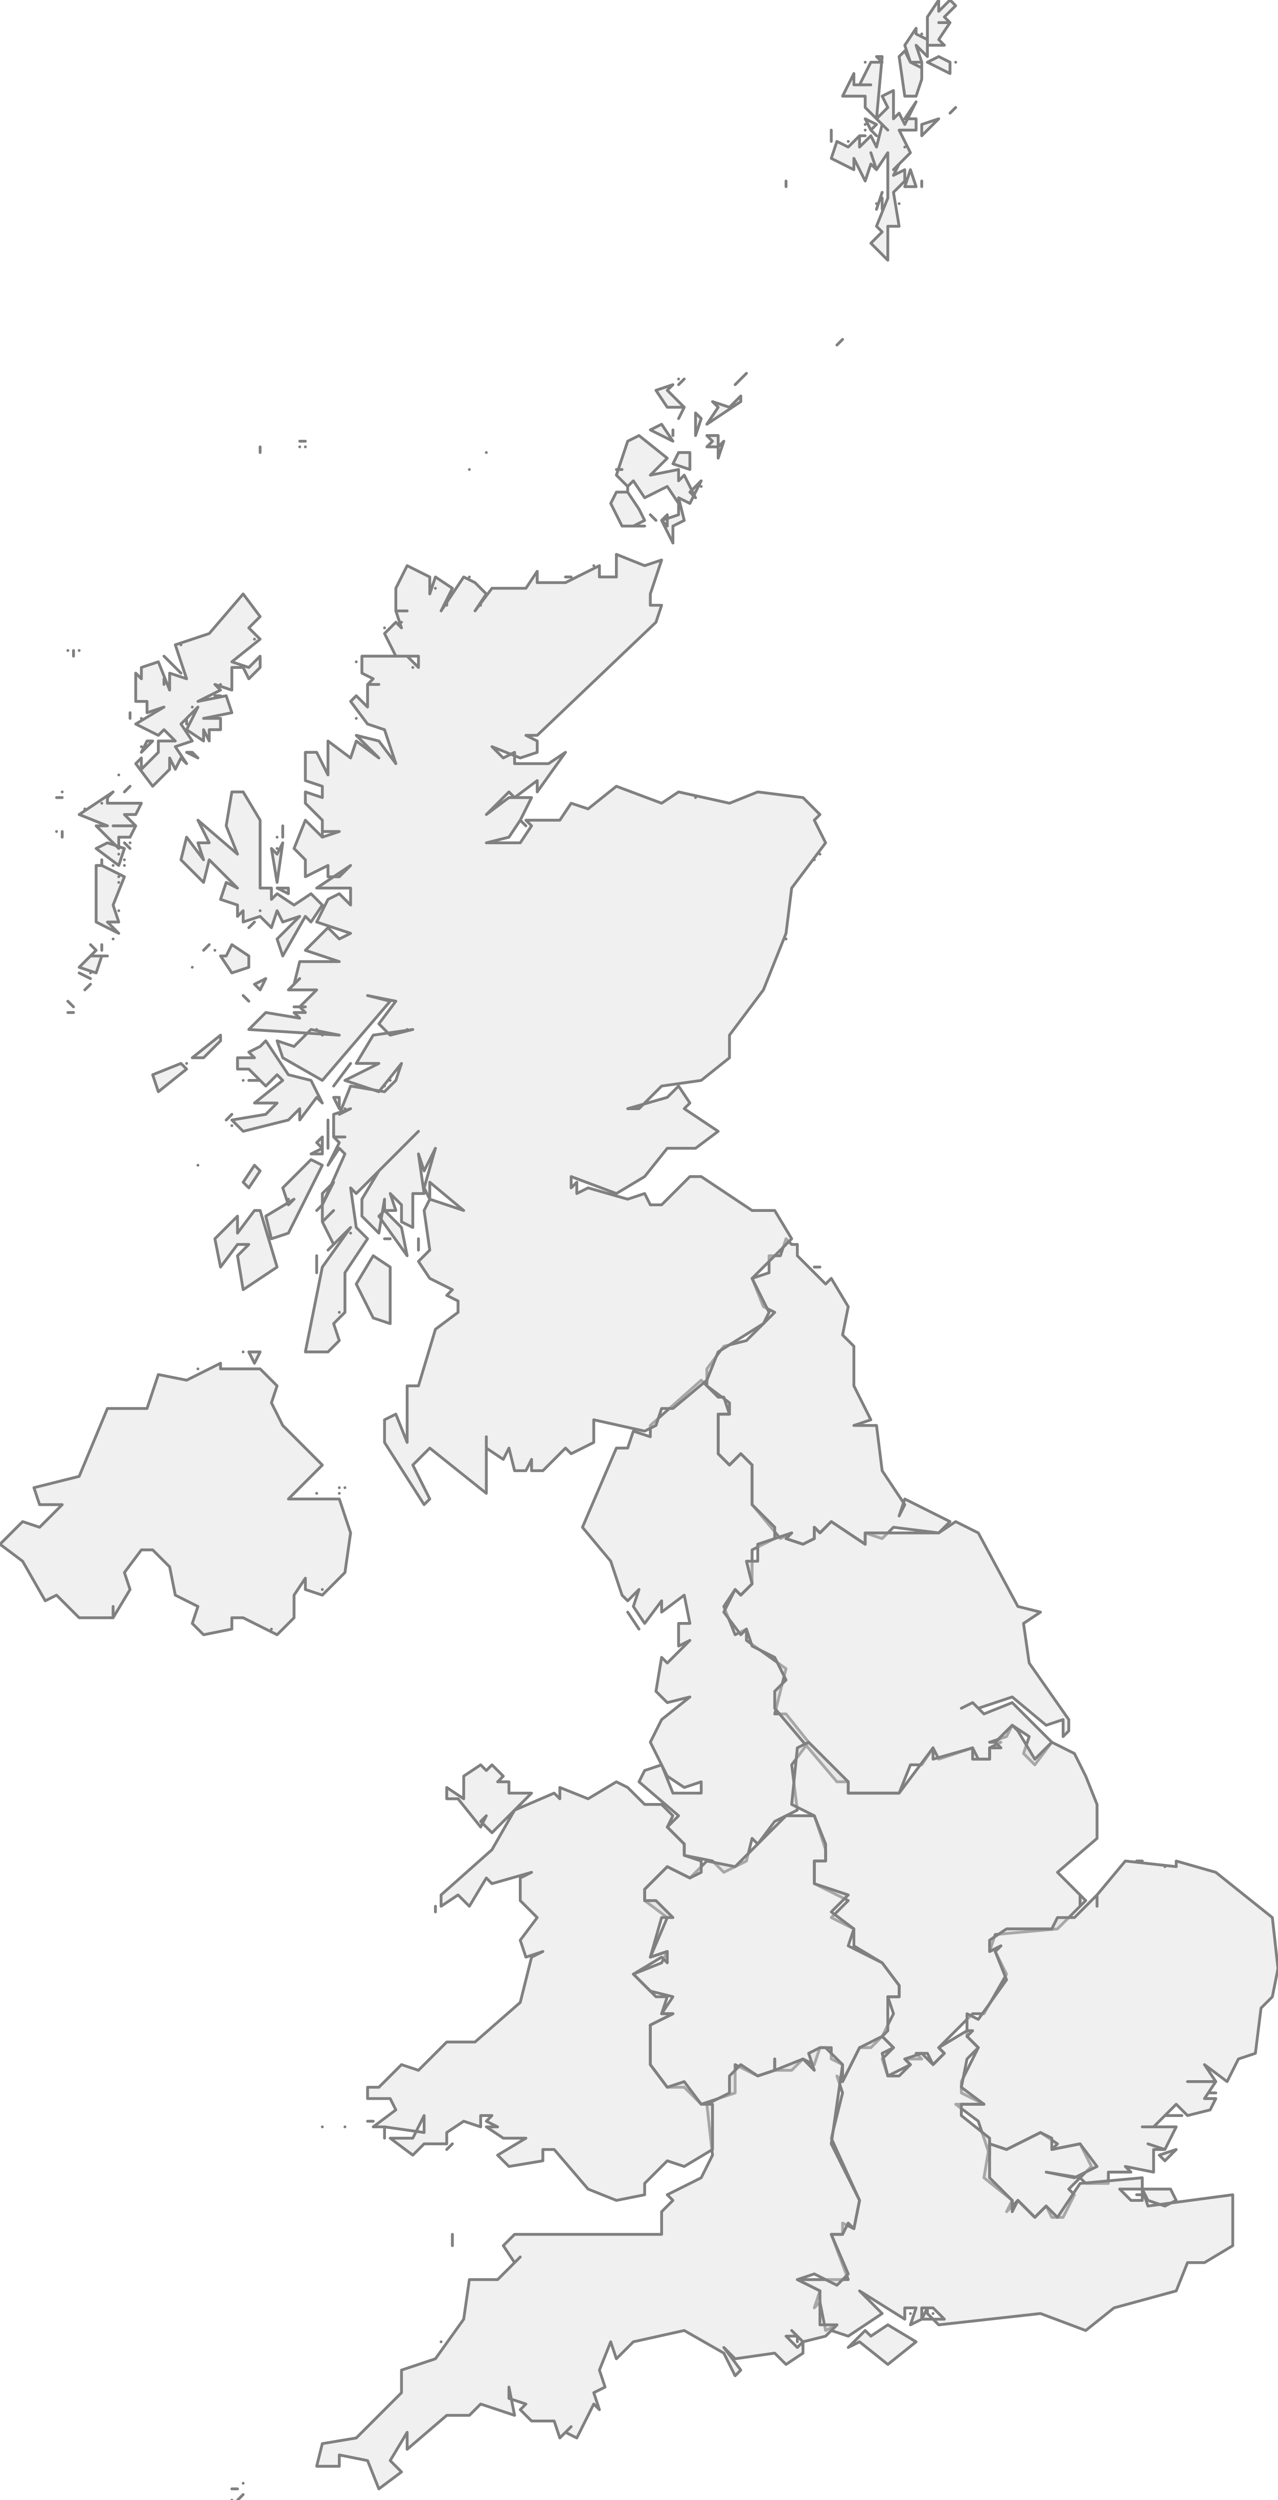 <svg version="1.1" width="226" height="442" xmlns="http://www.w3.org/2000/svg" style="overflow: hidden; position: relative; left: -0.5px; top: -0.5px;" viewBox="399 -23 226 442">
<path id="UKC" fill="rgba(220,220,220,0.5)" fill-opacity="0.85" fill-rule="evenodd" stroke="grey" stroke-opacity="1" stroke-width="0.5" stroke-linecap="round" stroke-linejoin="round" d="M540 197L540 199L545 204L546 203L549 208L548 213L550 215L550 222L553 228L550 229L554 229L555 237L559 243L558 245L559 242L567 246L565 248L557 247L555 249L552 248L552 250L546 246L544 248L543 247L543 249L541 250L538 249L539 248L537 249L532 243L532 236L530 234L528 236L526 234L526 227L528 227L528 225L524 222L524 219L527 215L531 214L536 209L534 208L532 203L535 202L535 199L537 199L538 196L539 197zM544 201L543 201z"></path>
<path id="UKD" fill="rgba(220,220,220,0.5)" fill-opacity="0.85" fill-rule="evenodd" stroke="grey" stroke-opacity="1" stroke-width="0.5" stroke-linecap="round" stroke-linejoin="round" d="M527 224L528 227L526 227L526 234L528 236L530 234L532 236L532 243L536 247L536 249L532 251L532 257L530 259L529 258L527 261L529 266L531 265L531 267L538 272L536 280L538 280L542 285L539 289L540 297L536 299L533 303L532 302L531 306L527 308L525 306L520 305L520 303L517 300L519 298L512 292L513 290L516 289L518 294L523 294L523 292L520 293L517 291L514 285L516 281L521 277L517 278L515 276L516 270L517 271L521 267L519 268L519 264L521 264L520 259L516 262L516 260L513 264L511 261L512 258L510 260L509 259L507 253L502 247L508 233L510 233L511 230L514 231L514 229L523 221L526 224zM512 265L510 262L512 265z"></path>
<path id="UKE" fill="rgba(220,220,220,0.5)" fill-opacity="0.85" fill-rule="evenodd" stroke="grey" stroke-opacity="1" stroke-width="0.5" stroke-linecap="round" stroke-linejoin="round" d="M568 246L572 248L579 261L583 262L580 264L581 271L588 281L588 283L587 284L587 281L584 282L578 277L572 279L571 278L569 279L571 278L573 280L578 278L585 285L582 289L580 287L581 284L578 282L577 284L574 285L576 285L574 286L574 288L572 288L571 286L565 288L564 286L562 289L560 289L558 294L549 294L549 292L547 292L536 279L536 276L538 274L536 270L532 268L531 265L530 266L527 262L529 258L530 259L532 257L531 253L533 253L533 250L539 248L538 249L541 250L543 249L543 247L544 248L546 246L552 250L552 248L565 248L568 246z"></path>
<path id="UKF" fill="rgba(220,220,220,0.5)" fill-opacity="0.85" fill-rule="evenodd" stroke="grey" stroke-opacity="1" stroke-width="0.5" stroke-linecap="round" stroke-linejoin="round" d="M579 283L582 288L585 285L589 287L591 291L593 296L593 302L586 308L590 312L590 314L590 312L591 313L586 318L575 319L574 322L576 321L575 322L577 326L573 333L571 333L565 339L566 340L564 342L563 340L561 340L562 341L559 341L560 342L556 344L555 341L557 339L555 337L557 333L556 330L558 330L558 328L555 324L550 321L550 318L546 316L549 313L543 310L543 306L545 306L545 304L543 298L539 296L540 286L542 285L549 292L549 294L558 294L564 286L564 288L571 286L571 288L574 288L574 286L576 286L575 285L578 282z"></path>
<path id="UKG" fill="rgba(220,220,220,0.5)" fill-opacity="0.85" fill-rule="evenodd" stroke="grey" stroke-opacity="1" stroke-width="0.5" stroke-linecap="round" stroke-linejoin="round" d="M543 298L545 303L545 306L543 306L543 310L549 312L546 315L550 318L549 321L555 324L558 328L558 330L556 330L556 336L553 339L551 339L548 345L548 342L546 341L546 339L544 339L543 342L541 341L539 343L536 343L536 341L536 343L533 344L529 342L529 347L523 349L520 346L517 346L514 342L514 335L518 333L516 333L518 330L514 329L511 326L516 324L517 322L514 323L517 316L513 313L513 311L517 307L521 309L524 306L529 307L538 298L542 298z"></path>
<path id="UKH" fill="rgba(220,220,220,0.5)" fill-opacity="0.85" fill-rule="evenodd" stroke="grey" stroke-opacity="1" stroke-width="0.5" stroke-linecap="round" stroke-linejoin="round" d="M607 306L614 308L624 316L625 325L624 330L622 332L621 340L618 341L616 345L612 342L614 345L609 345L614 345L612 348L614 348L613 350L609 351L607 349L603 353L601 353L607 353L605 357L602 356L605 357L603 357L603 361L598 360L599 361L595 361L595 363L591 363L590 362L592 360L590 356L585 357L586 356L583 354L577 357L574 356L574 358L572 352L568 349L573 349L569 347L569 345L572 339L570 337L570 333L572 334L577 327L575 322L576 321L574 322L574 320L577 318L585 318L586 316L589 316L593 312L593 314L593 312L598 306L607 307zM605 359L604 358L607 357L606 358zM607 351L605 351L608 351zM605 307L605 307zM604 358L604 358zM601 306L600 306zM614 347L613 347zM603 353L603 353zM602 353L601 353zM614 348L613 348zM614 347L614 347zM614 347L614 347z"></path>
<path id="UKI" fill="rgba(220,220,220,0.5)" fill-opacity="0.85" fill-rule="evenodd" stroke="grey" stroke-opacity="1" stroke-width="0.5" stroke-linecap="round" stroke-linejoin="round" d="M585 355L585 357L590 356L593 360L589 362L584 361L590 362L588 364L589 365L587 369L585 369L584 367L582 369L579 366L577 368L578 366L573 362L574 356L577 357L583 354z"></path>
<path id="UKJ" fill="rgba(220,220,220,0.5)" fill-opacity="0.85" fill-rule="evenodd" stroke="grey" stroke-opacity="1" stroke-width="0.5" stroke-linecap="round" stroke-linejoin="round" d="M571 336L570 337L572 339L570 341L569 346L573 349L569 349L569 351L574 355L574 362L578 366L578 368L579 366L582 369L584 367L586 369L590 363L601 362L601 364L597 364L599 366L601 366L601 364L602 367L617 365L617 374L612 377L609 377L607 382L596 385L591 389L583 386L565 388L564 387L566 387L564 385L562 385L562 387L560 388L561 385L559 385L559 387L551 382L555 386L549 390L546 389L547 388L545 389L544 384L543 385L544 382L540 380L549 380L546 372L548 372L548 370L550 371L551 366L546 355L548 347L547 344L548 345L551 339L555 337L557 339L555 340L556 344L558 344L560 342L559 341L562 340L564 342L566 340L565 339L570 336zM556 388L561 391L556 395L551 391L549 392L552 389L553 390L556 388zM606 364L607 366L605 367L602 366L601 364L605 364zM563 386L564 387L562 387L563 385zM564 386L564 386zM601 365L600 365zM601 364L600 364zM598 365L598 365zM560 386L560 386z"></path>
<path id="UKK" fill="rgba(220,220,220,0.5)" fill-opacity="0.85" fill-rule="evenodd" stroke="grey" stroke-opacity="1" stroke-width="0.5" stroke-linecap="round" stroke-linejoin="round" d="M545 339L548 342L546 356L551 366L550 371L549 370L548 372L546 372L549 379L547 381L543 379L540 380L544 382L544 388L547 388L545 390L541 391L539 389L540 390L538 390L540 392L541 391L541 393L538 395L536 393L529 394L527 392L530 396L529 397L527 393L520 389L511 391L508 394L507 391L505 396L506 399L504 400L505 403L504 402L501 408L499 407L500 406L498 408L497 405L493 405L491 403L492 402L489 401L489 399L490 404L484 402L482 404L478 404L471 410L471 407L468 412L470 414L466 417L464 412L459 411L459 413L455 413L456 409L462 408L470 400L470 396L476 394L481 387L482 380L487 380L491 376L490 377L488 374L490 372L516 372L516 368L518 366L517 365L523 362L525 358L524 349L528 347L528 344L530 342L533 344L536 343L536 341L536 343L541 341L543 343L542 340L544 339zM442 418L441 419L442 418zM479 374L479 372L479 374zM441 417L441 417zM442 416L442 416zM540 391L540 390zM440 419L440 419zM441 417L440 417zM539 391L539 391zM477 391L477 391z"></path>
<path id="UKL" fill="rgba(220,220,220,0.5)" fill-opacity="0.85" fill-rule="evenodd" stroke="grey" stroke-opacity="1" stroke-width="0.5" stroke-linecap="round" stroke-linejoin="round" d="M510 293L513 296L516 296L518 298L517 300L520 303L520 305L523 306L523 308L521 309L517 307L513 311L513 313L515 313L518 316L516 316L514 323L517 322L517 324L516 323L511 326L515 330L517 330L516 333L518 333L514 335L514 342L517 346L520 345L523 349L525 349L525 357L520 360L517 359L513 363L513 365L508 366L503 364L497 357L495 357L495 359L489 360L487 358L492 355L488 355L485 353L487 353L485 352L486 351L484 351L484 353L481 352L478 354L478 356L474 356L472 358L468 355L472 355L474 351L474 354L467 353L467 355L467 353L465 353L469 350L468 348L464 348L464 346L466 346L470 342L473 343L478 338L483 338L491 331L493 323L495 322L492 323L491 320L494 316L491 313L491 309L493 308L486 310L485 309L482 314L480 312L477 314L477 312L486 304L490 297L497 294L498 295L498 293L503 295L508 292L510 293zM485 290L486 289L488 291L487 292L489 292L489 294L493 294L486 301L484 299L485 298L484 300L480 295L478 295L478 293L481 295L481 291L484 289zM465 352L464 352zM464 348L464 348zM479 356L478 357L479 356zM476 315L476 314zM460 353L460 353zM456 353L456 353zM515 296L515 296zM489 298L489 298z"></path>
<path id="UKM" fill="rgba(220,220,220,0.5)" fill-opacity="0.85" fill-rule="evenodd" stroke="grey" stroke-opacity="1" stroke-width="0.5" stroke-linecap="round" stroke-linejoin="round" d="M508 75L513 77L516 76L514 82L514 84L516 84L515 87L494 107L492 107L494 108L494 110L491 111L486 109L488 111L490 110L490 112L496 112L499 110L494 117L494 115L490 118L489 117L485 121L489 118L493 118L491 122L492 123L491 122L489 125L485 126L491 126L493 123L492 122L498 122L500 119L503 120L508 116L516 119L519 117L528 119L533 117L541 118L544 121L543 122L545 126L539 134L538 142L534 152L528 160L528 164L523 168L516 169L512 173L510 173L517 171L519 169L521 172L520 173L526 177L522 180L517 180L513 185L508 188L500 185L500 187L501 186L501 188L503 187L510 189L513 188L514 190L516 190L521 185L523 185L532 191L536 191L539 196L532 203L535 209L534 211L526 216L524 221L518 226L516 226L515 229L513 230L504 228L504 232L500 234L499 233L495 237L493 237L493 235L492 237L490 237L489 233L488 235L485 233L485 231L485 241L475 233L472 236L475 242L474 243L467 232L467 228L469 227L471 232L471 222L473 222L476 212L480 209L480 207L478 206L479 205L475 203L473 200L475 198L474 191L475 189L481 191L475 186L475 189L474 187L476 180L474 184L473 181L474 188L472 188L472 194L470 193L470 190L468 188L469 191L467 191L467 189L466 195L463 192L463 189L466 184L473 177L462 188L461 187L462 194L464 196L460 202L460 209L458 211L459 214L457 216L453 216L456 201L461 194L457 198L458 197L456 193L458 191L456 193L456 190L458 186L456 188L456 190L460 181L459 180L457 183L459 179L458 178L460 178L458 178L458 174L461 173L459 174L461 169L467 170L469 168L470 165L466 170L460 168L466 165L462 165L465 160L472 159L468 160L466 158L469 154L464 153L468 154L456 168L449 164L448 161L451 162L454 159L459 160L443 159L446 156L452 157L451 156L453 156L452 155L455 152L450 152L452 150L451 151L452 147L459 147L453 145L457 141L459 143L461 142L455 140L457 136L459 135L461 137L461 134L455 134L461 130L459 132L457 132L457 130L453 132L453 129L451 127L453 122L456 125L459 124L456 124L456 122L453 119L453 117L456 118L456 116L453 115L453 110L455 110L457 114L457 108L461 111L462 108L466 111L462 107L466 108L469 112L467 106L464 105L461 101L462 100L464 102L464 98L466 98L464 98L465 97L463 96L463 93L471 93L473 95L473 93L469 93L467 89L469 87L470 88L469 85L471 85L469 85L469 81L471 77L475 79L475 82L476 79L479 81L477 85L481 79L483 80L485 82L483 85L486 81L492 81L494 78L494 80L499 80L505 77L505 79L508 79L508 76zM442 82L445 86L443 88L445 90L440 94L443 95L445 93L445 95L443 97L442 95L440 95L440 99L437 98L438 99L434 101L439 100L440 103L435 104L438 104L438 106L436 106L436 108L435 106L435 108L432 106L434 102L431 105L433 108L430 109L432 112L431 111L430 113L429 111L429 113L426 116L423 112L424 111L424 113L427 110L427 108L430 108L428 106L427 107L423 105L428 102L425 103L425 101L423 101L423 96L424 97L424 95L427 94L429 99L429 96L432 97L430 91L436 89L442 82zM440 117L442 117L445 122L445 134L447 134L447 136L448 135L451 137L454 135L456 137L454 140L453 139L449 146L448 143L452 139L449 140L448 138L447 141L445 139L442 140L442 138L441 139L441 137L438 136L439 133L441 134L436 129L435 133L431 129L432 125L435 129L434 126L436 126L434 122L441 128L439 123L440 117zM555 -13L554 -2L556 -4L555 -6L557 -7L557 -2L558 -3L559 -1L561 -5L559 -2L561 -2L561 0L558 0L560 4L557 7L558 6L557 8L559 7L559 9L557 11L558 17L556 17L556 23L553 20L555 18L554 17L556 12L556 4L554 7L553 4L554 7L553 6L552 9L550 5L550 7L546 5L547 2L549 3L551 1L551 3L553 1L554 3L555 -1L556 0L552 -4L552 -6L548 -6L550 -10L550 -8L553 -8L551 -8L553 -12L555 -12L554 -13zM445 162L446 161L450 167L454 168L456 172L455 171L452 175L452 173L450 175L442 177L440 175L446 174L448 172L444 172L449 168L448 167L446 169L443 166L441 166L441 164L444 164L443 163L445 162zM445 191L448 201L442 205L441 199L443 197L441 197L438 201L437 196L441 192L441 195L444 191zM510 55L512 54L517 58L514 61L519 60L519 62L520 61L522 65L521 64L523 62L521 66L519 65L520 69L518 70L518 73L516 69L517 70L517 68L516 69L519 68L519 66L517 63L513 65L511 62L510 63L508 61L510 55zM465 199L468 201L468 211L465 210L462 204L465 199zM454 182L456 183L450 195L447 196L446 192L451 189L450 190L449 187L454 182zM418 119L424 119L423 121L421 121L423 123L419 123L423 123L422 125L420 125L420 127L416 123L418 123L413 121L419 117L418 118zM417 130L421 132L419 137L420 140L418 140L420 142L416 140L416 130zM561 -17L563 -16L563 -13L561 -15L562 -12L560 -12L562 -11L562 -9L561 -6L559 -6L558 -13L559 -14L560 -12L559 -15L561 -18zM511 70L513 70L509 70L507 66L508 64L510 64L512 67L513 69L511 70zM470 194L471 199L466 192L467 191L470 194zM565 -23L565 -21L567 -23L568 -22L566 -20L567 -19L565 -19L567 -19L565 -16L566 -15L563 -15L563 -20L565 -23zM439 146L440 144L443 146L443 148L440 149L438 146zM418 126L421 127L420 130L416 127L418 126zM431 165L432 166L427 170L426 167L431 165zM438 161L435 164L433 164L438 160zM449 126L448 133L447 127L448 128L449 126zM415 146L417 146L416 149L413 148L416 145L415 144L416 145zM530 48L524 52L526 49L525 48L528 49L530 47zM444 183L445 184L443 187L442 186L444 183zM517 46L520 49L519 51L520 49L517 49L515 46L518 45zM516 52L518 55L514 53L516 52zM565 -13L567 -12L567 -10L563 -12L565 -13zM524 54L526 54L526 56L527 55L526 58L526 56L524 56L525 55zM446 150L445 152L444 151L446 150zM521 58L521 60L518 59L519 57L521 57zM560 7L561 10L559 10L560 7zM523 51L522 54L522 50L523 51zM450 135L448 134L450 134zM461 165L458 169L461 165zM564 -1L562 1L562 -1L565 -2zM428 93L431 96L428 93zM443 168L445 168L443 168zM552 -2L554 -1L553 0L552 -2zM456 181L454 181L456 180zM455 200L455 202L455 199zM426 108L424 110L425 108zM457 175L457 177L457 175zM538 10L538 9zM457 180L457 177L457 179zM459 171L459 173L458 171zM421 117L422 116L421 117zM473 196L473 198L473 196zM436 144L435 145L436 144zM444 140L443 141L444 140zM422 103L422 104zM530 44L531 43L529 45L530 44zM449 123L449 125L449 123zM413 149L415 150L413 149zM514 68L515 69L514 68zM548 37L547 38L548 37zM519 45L520 44L519 45zM419 143L419 143zM439 175L440 174zM546 0L546 2L546 0zM389 112L390 113L389 112zM432 110L434 111L433 110zM420 114L420 114zM451 155L453 155L451 155zM518 53L518 54zM555 11L554 14L555 11zM411 154L412 155L411 154zM421 126L422 127L421 126zM442 153L443 154L442 153zM442 168L442 168zM555 12L555 14L555 12zM457 179L457 179zM414 152L415 151zM551 1L552 1zM510 63L510 64zM421 130L421 130zM467 88L467 88zM562 -12L562 -11zM562 10L562 9zM462 104L462 104zM416 119L416 119zM556 11L556 10zM455 179L456 180L456 178zM411 156L412 156zM417 145L417 144zM440 176L440 176zM455 191L456 190L455 191zM437 145L437 145zM554 1L553 0L554 1zM468 196L467 196zM432 104L432 105zM567 -3L568 -4L567 -3zM419 119L419 119zM417 146L418 146zM389 112L389 111zM392 110L392 110zM452 55L453 55zM457 178L457 177zM448 125L448 125zM432 165L432 165zM417 130L417 129zM478 84L478 83zM433 148L433 148zM410 125L410 125zM410 117L410 117zM476 81L476 81zM469 87L469 87zM422 126L422 126zM485 57L485 57zM412 92L412 92zM412 92L412 92zM427 115L427 115zM445 57L445 56zM420 123L420 123zM470 88L470 88zM392 110L392 110zM433 148L433 148zM477 85L477 85zM484 84L484 84zM470 87L470 87zM411 92L411 92zM515 229L515 229zM468 160L468 160zM490 110L490 110zM411 92L411 92zM466 184L466 184zM468 160L468 160zM417 119L417 119zM484 84L484 84zM434 183L434 183zM434 183L434 183zM461 195L461 195zM412 92L412 93zM410 124L410 125zM477 85L477 85zM450 189L450 189zM456 124L456 125zM434 183L434 183zM412 93L412 93zM468 160L468 160zM450 189L450 189zM453 56L453 56zM409 118L409 118zM409 118L409 118zM410 124L410 124zM456 124L456 124zM391 110L391 110zM389 112L389 112zM412 92L412 92zM410 124L410 124zM419 137L419 137zM445 138L445 138zM428 98L428 97zM482 60L482 60zM422 119L422 119zM455 159L455 159zM471 93L471 93zM420 132L420 132zM420 128L420 128zM452 56L452 56zM391 113L391 113zM428 98L428 98zM412 92L412 92zM419 137L419 137zM485 57L485 57zM565 -24L565 -24zM437 100L438 100zM412 93L412 93zM439 100L439 100zM409 124L409 124zM420 123L420 123zM420 128L420 128zM461 142L461 142zM562 -17L562 -17zM448 127L448 127zM450 190L450 190zM460 195L460 195zM409 118L409 118zM419 123L420 123zM476 79L476 79zM412 93L412 92zM460 173L460 173zM411 92L411 92zM388 111L388 111zM409 124L409 124zM421 129L421 129zM409 118L410 118zM438 98L438 98zM420 128L420 128zM411 92L411 92zM412 93L412 93zM429 96L429 96zM410 124L410 124zM419 130L419 130zM420 138L420 138zM466 170L466 170zM471 159L471 159zM413 92L413 92zM472 94L472 94zM544 128L544 128zM476 79L476 79zM412 92L412 92zM412 92L412 92zM471 93L471 93zM432 165L432 165zM445 57L445 57zM433 102L433 102zM468 168L468 168zM472 95L472 95zM450 190L450 190zM410 118L410 118zM420 128L420 128zM390 113L390 113zM390 112L390 112zM420 123L420 123zM467 88L467 88zM415 149L415 149zM456 160L456 160zM411 92L411 92zM410 124L410 124zM467 169L467 169zM499 79L500 79zM462 94L462 94zM538 143L538 143zM551 -8L551 -8zM469 82L469 82zM519 44L519 44zM468 168L468 168zM411 92L411 92zM420 132L420 132zM551 3L551 3zM450 190L450 190zM508 60L508 60zM522 118L522 118zM389 112L389 112zM414 120L414 120zM413 92L413 92zM482 79L482 79zM412 93L412 93zM568 -12L568 -12zM392 110L392 110zM567 -3L567 -3zM476 79L476 79zM556 6L556 6zM389 112L389 112zM556 17L556 17zM552 0L552 0zM424 109L424 109zM412 92L412 92zM457 178L457 178zM389 112L389 112zM476 79L476 79zM483 80L483 80zM445 56L445 56zM522 118L522 118zM554 13L554 13zM390 113L390 113zM508 60L509 60zM414 120L414 120zM392 110L392 110zM431 91L431 91zM549 2L549 2zM556 22L556 22zM469 85L469 85zM420 133L420 133zM559 3L559 3zM568 -12L568 -12zM411 92L411 92zM445 56L445 57zM390 113L390 113zM554 13L554 13zM552 -12L552 -12zM424 96L424 96zM556 23L556 23zM411 92L411 92zM538 9L538 9zM504 77L504 77zM445 56L445 56zM483 80L483 80zM543 129L543 129zM445 57L445 57zM444 90L444 90zM411 92L411 92zM553 -12L553 -12zM411 92L411 92zM508 60L508 60zM490 81L490 81zM390 113L390 113zM389 112L389 112zM389 112L389 112zM411 92L411 92zM411 92L411 92zM423 99L423 99zM411 92L411 92zM445 56L445 56zM390 113L390 113zM523 63L523 63zM445 57L445 57zM538 142L538 142zM549 2L549 2zM445 56L445 56zM483 80L483 80zM442 82L442 82zM559 7L559 7zM445 56L445 56zM424 104L424 104zM459 209L459 209zM556 21L556 21zM508 60L508 60zM556 21L556 21zM421 125L421 125zM558 13L558 13zM442 82L442 82zM431 91L431 91zM552 -1L552 -1z"></path>
<path id="UKN" fill="rgba(220,220,220,0.5)" fill-opacity="0.85" fill-rule="evenodd" stroke="grey" stroke-opacity="1" stroke-width="0.5" stroke-linecap="round" stroke-linejoin="round" d="M438 219L445 219L448 222L447 225L449 229L456 236L450 242L459 242L461 248L460 255L456 259L453 258L453 256L451 259L451 263L448 266L442 263L440 263L440 265L435 266L433 264L434 261L430 259L429 254L426 251L424 251L421 255L422 258L419 263L419 261L419 263L413 263L409 259L407 260L403 253L399 250L403 246L406 247L410 243L406 243L405 240L413 238L418 226L425 226L427 220L432 221L438 218zM445 216L444 218L443 216zM459 241L459 241zM459 256L459 256zM459 240L459 240zM460 240L460 240zM434 219L434 219zM460 240L460 240zM434 219L434 219zM459 240L459 240zM447 265L447 265zM459 240L459 240zM434 219L434 219zM439 219L439 219zM434 219L434 219zM434 219L434 219zM442 216L442 216zM434 219L434 219zM434 219L434 219zM434 219L434 219zM434 219L434 219zM453 233L453 233zM434 219L434 219zM434 219L434 219zM434 219L434 219zM434 219L434 219zM434 219L434 219zM442 216L442 216zM434 219L434 219zM451 260L451 260zM458 257L458 257zM434 219L434 219zM456 258L456 258zM434 219L434 219zM442 216L442 216zM451 260L451 260zM455 241L455 241zM434 219L434 219zM457 258L457 258zM459 241L459 241zM434 219L434 219zM451 260L451 260zM434 219L434 219zM451 260L451 260z"></path>
</svg>